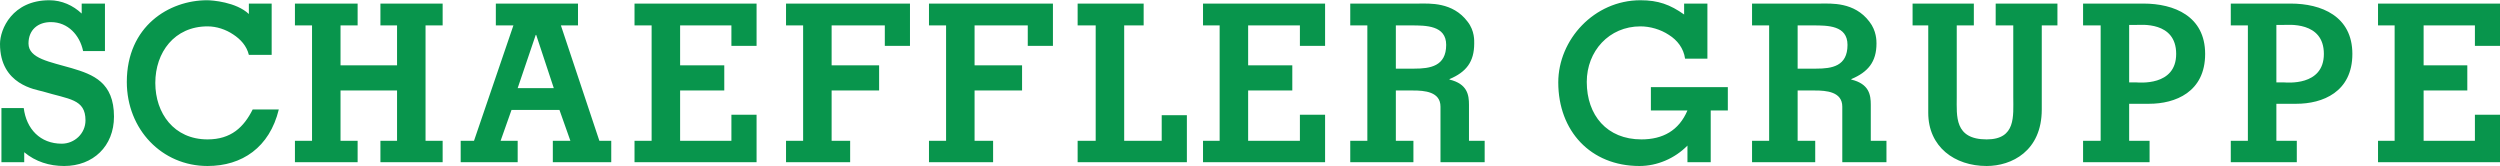 <?xml version="1.0" encoding="UTF-8" standalone="no"?>
<!-- Created with Inkscape (http://www.inkscape.org/) by Marsupilami -->
<svg
   xmlns:svg="http://www.w3.org/2000/svg"
   xmlns="http://www.w3.org/2000/svg"
   version="1.0"
   width="1024"
   height="68"
   viewBox="0 0 164.495 10.891"
   id="svg2870">
  <defs
     id="defs2872" />
  <g
     transform="translate(-292.752,-526.917)"
     id="layer1">
    <path
       d="M 3.25,0 C 0.807,0 0,1.907 0,2.875 C 0,5.577 2.379,5.874 2.812,6 C 4.544,6.523 5.625,6.487 5.625,7.906 C 5.625,8.771 4.9,9.438 4.062,9.438 C 2.647,9.438 1.735,8.471 1.562,7.094 L 0.094,7.094 L 0.094,10.656 L 1.594,10.656 L 1.594,10 C 2.342,10.624 3.252,10.906 4.219,10.906 C 6.125,10.906 7.5,9.607 7.5,7.656 C 7.5,5.402 6.134,4.888 4.719,4.469 C 3.303,4.053 1.875,3.842 1.875,2.844 C 1.875,1.95 2.494,1.438 3.344,1.438 C 3.922,1.438 4.388,1.656 4.75,2 C 5.096,2.333 5.354,2.794 5.469,3.344 L 6.906,3.344 L 6.906,0.219 L 5.375,0.219 L 5.375,0.875 C 4.81,0.339 4.059,0 3.25,0 z M 13.625,0 C 11.126,0 8.344,1.705 8.344,5.375 C 8.344,8.493 10.652,10.906 13.656,10.906 C 15.925,10.906 17.736,9.684 18.344,7.188 L 16.625,7.188 C 16.046,8.341 15.217,9.156 13.656,9.156 C 11.446,9.156 10.219,7.434 10.219,5.438 C 10.219,3.43 11.476,1.719 13.656,1.719 C 14.249,1.719 14.854,1.92 15.344,2.25 C 15.835,2.571 16.231,3.005 16.375,3.594 L 17.875,3.594 L 17.875,0.219 L 16.375,0.219 L 16.375,0.906 C 15.536,0.114 13.956,0 13.625,0 z M 107.938,0 C 104.892,0 102.531,2.594 102.531,5.406 C 102.531,8.598 104.655,10.906 107.875,10.906 C 109.031,10.906 110.194,10.415 111.031,9.562 L 111.031,10.656 L 112.562,10.656 L 112.562,7.25 L 113.688,7.25 L 113.688,5.719 L 108.625,5.719 L 108.625,7.25 L 111.031,7.25 C 110.468,8.582 109.401,9.156 108,9.156 C 105.733,9.156 104.406,7.567 104.406,5.375 C 104.406,3.349 105.873,1.719 107.938,1.719 C 108.574,1.719 109.265,1.917 109.812,2.281 C 110.362,2.626 110.778,3.154 110.875,3.844 L 112.344,3.844 L 112.344,0.219 L 110.812,0.219 L 110.812,0.938 C 109.889,0.285 109.106,0 107.938,0 z M 19.406,0.219 L 19.406,1.656 L 20.531,1.656 L 20.531,9.25 L 19.406,9.25 L 19.406,10.656 L 23.531,10.656 L 23.531,9.25 L 22.406,9.25 L 22.406,5.938 L 26.125,5.938 L 26.125,9.25 L 25.031,9.25 L 25.031,10.656 L 29.125,10.656 L 29.125,9.25 L 28,9.25 L 28,1.656 L 29.125,1.656 L 29.125,0.219 L 25.031,0.219 L 25.031,1.656 L 26.125,1.656 L 26.125,4.281 L 22.406,4.281 L 22.406,1.656 L 23.531,1.656 L 23.531,0.219 L 19.406,0.219 z M 32.625,0.219 L 32.625,1.656 L 33.781,1.656 L 31.188,9.25 L 30.312,9.25 L 30.312,10.656 L 34.062,10.656 L 34.062,9.25 L 32.938,9.25 L 33.656,7.219 L 36.812,7.219 L 37.531,9.25 L 36.375,9.25 L 36.375,10.656 L 40.219,10.656 L 40.219,9.25 L 39.438,9.25 L 36.906,1.656 L 38.031,1.656 L 38.031,0.219 L 32.625,0.219 z M 41.75,0.219 L 41.75,1.656 L 42.875,1.656 L 42.875,9.25 L 41.75,9.25 L 41.75,10.656 L 49.781,10.656 L 49.781,7.531 L 48.125,7.531 L 48.125,9.25 L 44.75,9.25 L 44.75,5.938 L 47.656,5.938 L 47.656,4.281 L 44.75,4.281 L 44.75,1.656 L 48.125,1.656 L 48.125,3 L 49.781,3 L 49.781,0.219 L 41.75,0.219 z M 51.719,0.219 L 51.719,1.656 L 52.844,1.656 L 52.844,9.25 L 51.719,9.25 L 51.719,10.656 L 55.938,10.656 L 55.938,9.25 L 54.719,9.25 L 54.719,5.938 L 57.844,5.938 L 57.844,4.281 L 54.719,4.281 L 54.719,1.656 L 58.219,1.656 L 58.219,3 L 59.875,3 L 59.875,0.219 L 51.719,0.219 z M 61.125,0.219 L 61.125,1.656 L 62.25,1.656 L 62.25,9.25 L 61.125,9.25 L 61.125,10.656 L 65.344,10.656 L 65.344,9.25 L 64.125,9.25 L 64.125,5.938 L 67.25,5.938 L 67.25,4.281 L 64.125,4.281 L 64.125,1.656 L 67.625,1.656 L 67.625,3 L 69.281,3 L 69.281,0.219 L 61.125,0.219 z M 70.906,0.219 L 70.906,1.656 L 72.094,1.656 L 72.094,9.25 L 70.906,9.25 L 70.906,10.656 L 78.094,10.656 L 78.094,7.562 L 76.438,7.562 L 76.438,9.25 L 73.969,9.25 L 73.969,1.656 L 75.25,1.656 L 75.25,0.219 L 70.906,0.219 z M 79.156,0.219 L 79.156,1.656 L 80.25,1.656 L 80.25,9.25 L 79.156,9.25 L 79.156,10.656 L 87.188,10.656 L 87.188,7.531 L 85.531,7.531 L 85.531,9.25 L 82.125,9.25 L 82.125,5.938 L 85.031,5.938 L 85.031,4.281 L 82.125,4.281 L 82.125,1.656 L 85.531,1.656 L 85.531,3 L 87.188,3 L 87.188,0.219 L 79.156,0.219 z M 88.844,0.219 L 88.844,1.656 L 89.969,1.656 L 89.969,9.25 L 88.844,9.25 L 88.844,10.656 L 93,10.656 L 93,9.25 L 91.844,9.25 L 91.844,5.938 L 92.969,5.938 C 93.736,5.937 94.781,6.02 94.781,7 L 94.781,10.656 L 97.688,10.656 L 97.688,9.25 L 96.656,9.25 L 96.656,6.875 C 96.656,6.24 96.559,5.506 95.375,5.219 L 95.375,5.188 C 96.471,4.726 97,4.058 97,2.844 C 97,2.685 97.04,2.011 96.562,1.406 C 95.582,0.103 94.055,0.219 93.344,0.219 L 88.844,0.219 z M 115.281,0.219 L 115.281,1.656 L 116.406,1.656 L 116.406,9.25 L 115.281,9.25 L 115.281,10.656 L 119.438,10.656 L 119.438,9.25 L 118.281,9.25 L 118.281,5.938 L 119.406,5.938 C 120.174,5.937 121.219,6.02 121.219,7 L 121.219,10.656 L 124.125,10.656 L 124.125,9.25 L 123.094,9.25 L 123.094,6.875 C 123.094,6.24 122.998,5.506 121.812,5.219 L 121.812,5.188 C 122.91,4.726 123.469,4.058 123.469,2.844 C 123.469,2.685 123.476,2.011 123,1.406 C 122.015,0.103 120.486,0.219 119.781,0.219 L 115.281,0.219 z M 125.844,0.219 L 125.844,1.656 L 126.875,1.656 L 126.875,7.406 C 126.875,9.646 128.61,10.906 130.719,10.906 C 132.351,10.906 134.344,9.934 134.344,7.188 L 134.344,1.656 L 135.375,1.656 L 135.375,0.219 L 131.312,0.219 L 131.312,1.656 L 132.469,1.656 L 132.469,6.375 C 132.469,7.617 132.656,9.156 130.719,9.156 C 128.579,9.156 128.75,7.617 128.75,6.375 L 128.75,1.656 L 129.875,1.656 L 129.875,0.219 L 125.844,0.219 z M 137.062,0.219 L 137.062,1.656 L 138.219,1.656 L 138.219,9.25 L 137.062,9.25 L 137.062,10.656 L 141.438,10.656 L 141.438,9.25 L 140.094,9.25 L 140.094,6.812 L 141.406,6.812 C 143.125,6.813 145.094,6.046 145.094,3.531 C 145.094,1.046 143.054,0.219 141.031,0.219 L 137.062,0.219 z M 146.781,0.219 L 146.781,1.656 L 147.906,1.656 L 147.906,9.25 L 146.781,9.25 L 146.781,10.656 L 151.125,10.656 L 151.125,9.25 L 149.781,9.25 L 149.781,6.812 L 151.094,6.812 C 152.813,6.813 154.781,6.046 154.781,3.531 C 154.781,1.046 152.741,0.219 150.719,0.219 L 146.781,0.219 z M 156.469,0.219 L 156.469,1.656 L 157.562,1.656 L 157.562,9.25 L 156.469,9.25 L 156.469,10.656 L 164.5,10.656 L 164.5,7.531 L 162.844,7.531 L 162.844,9.25 L 159.469,9.25 L 159.469,5.938 L 162.344,5.938 L 162.344,4.281 L 159.469,4.281 L 159.469,1.656 L 162.844,1.656 L 162.844,3 L 164.5,3 L 164.5,0.219 L 156.469,0.219 z M 140.094,1.625 L 140.531,1.625 C 140.831,1.625 143.188,1.364 143.188,3.531 C 143.188,5.684 140.705,5.406 140.562,5.406 L 140.094,5.406 L 140.094,1.625 z M 149.781,1.625 L 150.219,1.625 C 150.521,1.625 152.906,1.364 152.906,3.531 C 152.906,5.684 150.424,5.406 150.281,5.406 L 149.781,5.406 L 149.781,1.625 z M 91.844,1.656 L 92.844,1.656 C 93.824,1.656 95.156,1.654 95.156,2.938 C 95.156,4.341 94.101,4.5 93.062,4.5 L 91.844,4.5 L 91.844,1.656 z M 118.281,1.656 L 119.281,1.656 C 120.264,1.656 121.562,1.654 121.562,2.938 C 121.562,4.341 120.544,4.5 119.5,4.5 L 118.281,4.5 L 118.281,1.656 z M 35.25,2.281 L 35.281,2.281 L 36.438,5.781 L 34.062,5.781 L 35.25,2.281 z"
       transform="translate(292.752,526.917)"
       id="path2622"
       style="fill:#08954c;fill-opacity:1;fill-rule:nonzero;stroke:none" />
  </g>
</svg>
